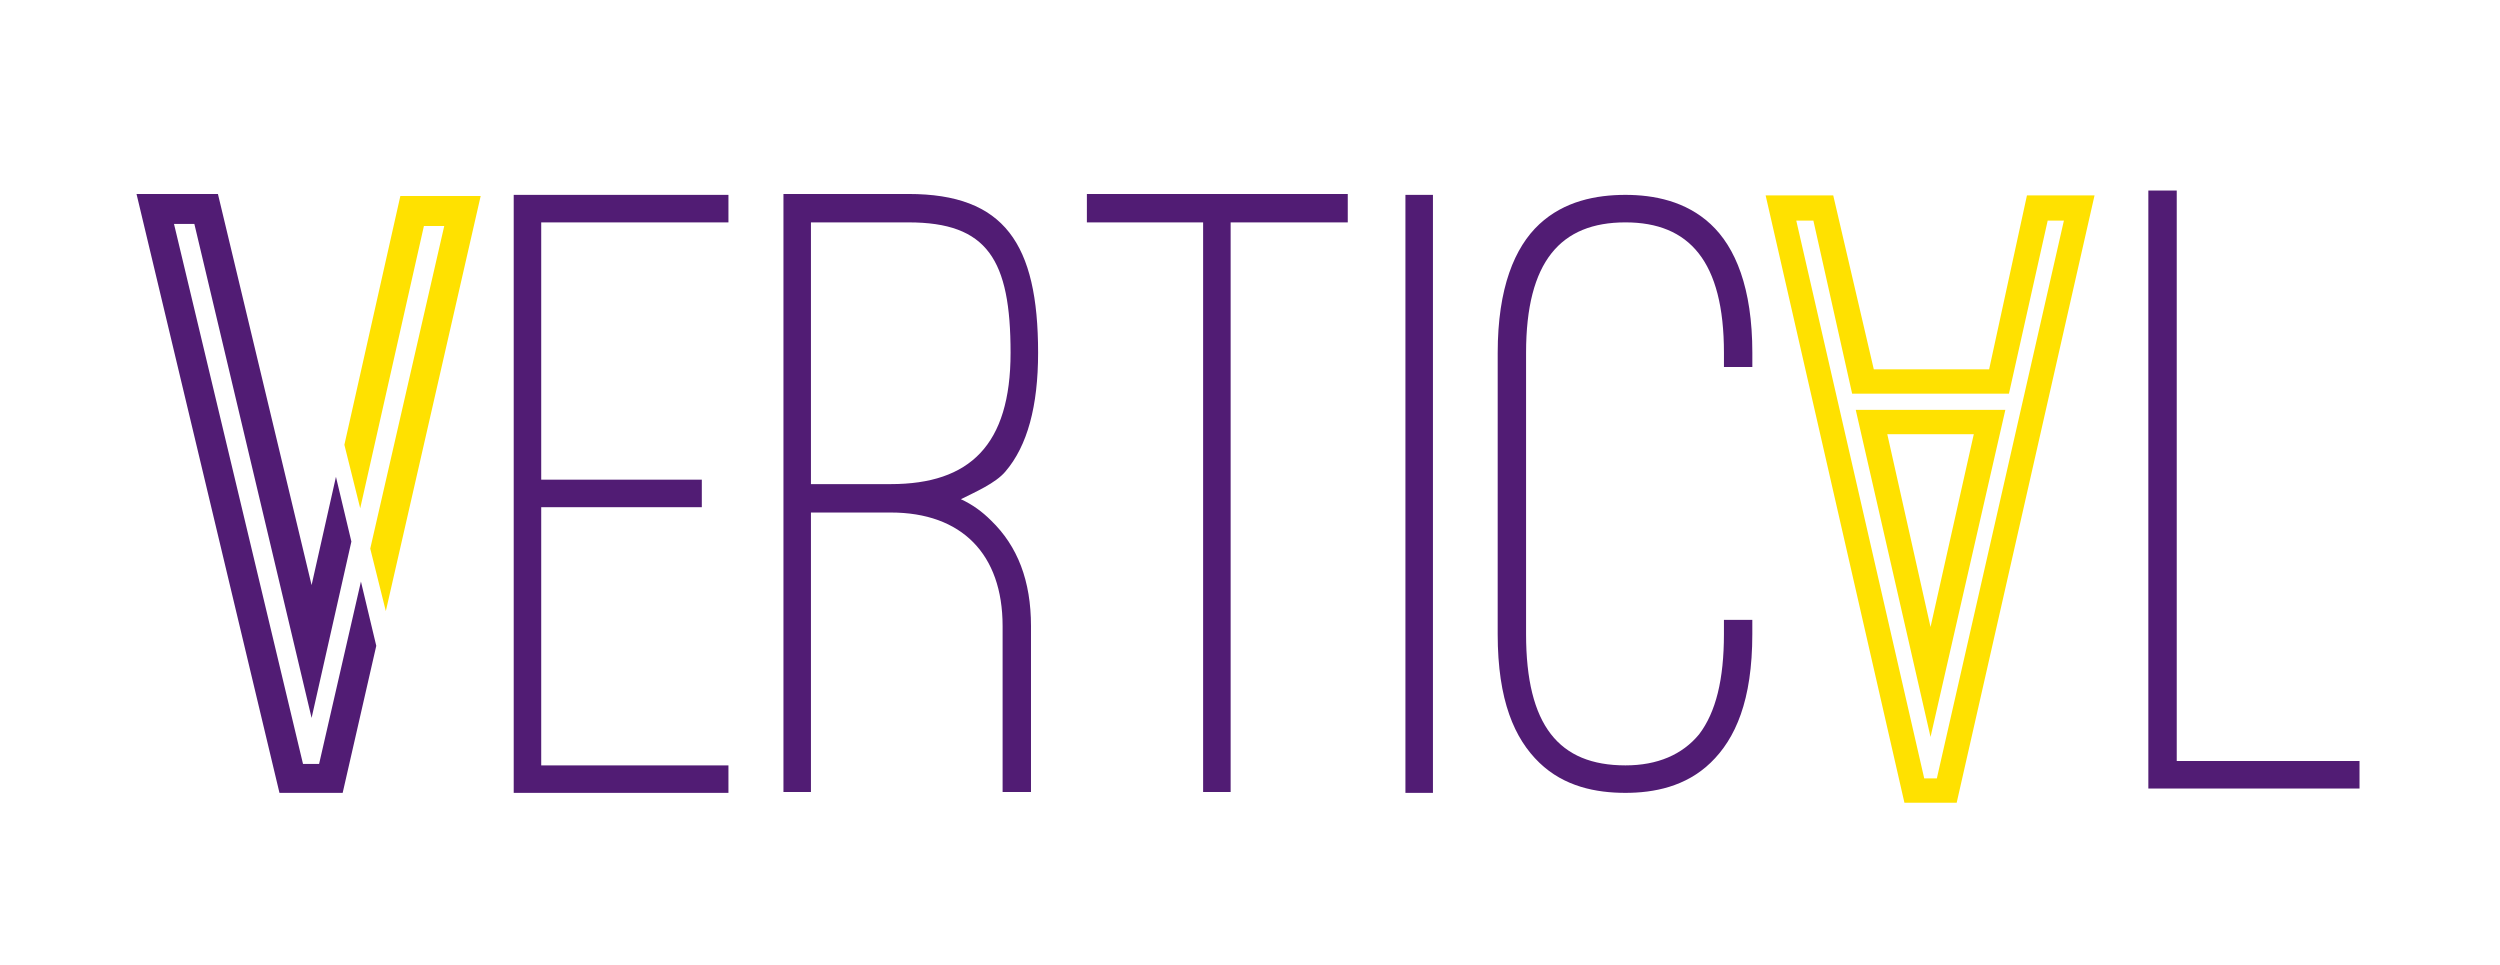<?xml version="1.0" encoding="utf-8"?>
<!-- Generator: Adobe Illustrator 16.0.0, SVG Export Plug-In . SVG Version: 6.00 Build 0)  -->
<!DOCTYPE svg PUBLIC "-//W3C//DTD SVG 1.1//EN" "http://www.w3.org/Graphics/SVG/1.1/DTD/svg11.dtd">
<svg version="1.1" id="Layer_1" xmlns="http://www.w3.org/2000/svg" xmlns:xlink="http://www.w3.org/1999/xlink" x="0px" y="0px"
	 width="334.688px" height="129.211px" viewBox="0 0 334.688 129.211" enable-background="new 0 0 334.688 129.211"
	 xml:space="preserve">
<g>
	<path fill="#511C74" d="M97.521,26.089v3.682H72.455v34.448h21.501V67.9H72.455v34.564H97.52v3.68H68.773V26.089H97.521z"/>
	<path fill="#511C74" d="M138.024,106.027h-3.8V83.814c0-9.619-5.466-15.2-14.969-15.2h-10.69v37.413h-3.68V25.969h16.748
		c12.828,0,17.343,6.651,17.343,21.261c0,7.13-1.426,12.473-4.396,15.919c-1.308,1.543-4.04,2.73-5.939,3.682
		c1.543,0.71,2.85,1.663,4.037,2.851c3.563,3.445,5.346,8.077,5.346,14.133V106.027z M108.565,64.81h10.69
		c10.573,0,16.036-5.226,16.036-17.579c0-12.471-3.088-17.459-13.658-17.459h-13.068V64.81z"/>
	<path fill="#511C74" d="M145.507,25.969h34.925v3.802h-15.68v76.256h-3.685V29.771h-15.561L145.507,25.969L145.507,25.969z"/>
	<path fill="#511C74" d="M191.836,106.145h-3.684V26.089h3.684V106.145z"/>
	<path fill="#511C74" d="M200.505,47.23c0-8.671,2.256-14.133,5.582-17.223c3.327-3.089,7.604-3.919,11.522-3.919
		c3.8,0,8.078,0.83,11.404,3.919c3.325,3.089,5.582,8.552,5.582,17.223v1.902h-3.801V47.23c0-12.234-4.633-17.459-13.186-17.459
		c-8.672,0-13.305,5.226-13.305,17.459v37.654c0,12.236,4.396,17.581,13.305,17.581c4.277,0,7.604-1.426,9.858-4.156
		c2.257-2.969,3.326-7.365,3.326-13.425v-1.897h3.8v1.897c0,8.911-2.256,14.017-5.582,17.226s-7.604,4.035-11.402,4.035
		c-3.92,0-8.196-0.828-11.523-4.035c-3.326-3.209-5.582-8.314-5.582-17.226L200.505,47.23L200.505,47.23z"/>
</g>
<g>
	<path fill="#FFE100" d="M254.956,107.467l-18.582-81.308h9.05l5.43,23.283h15.441l5.064-23.283h9.048l-18.457,81.308H254.956z
		 M268.949,52.698h-20.995l-5.187-23.164h-2.291l17.131,74.676h1.688l17.01-74.676h-2.171L268.949,52.698z M248.438,54.87h20.029
		l-10.016,43.789L248.438,54.87z M264.242,58.128h-11.581l5.79,25.813L264.242,58.128z"/>
</g>
<g>
	<path fill="#511C74" d="M315.881,105.563h-28.271V25.505h3.802v76.374h24.47V105.563z"/>
</g>
<g>
	<g>
		<polygon fill="#FFE100" points="56.752,30.252 59.474,30.252 49.567,73.445 51.652,81.811 64.35,26.241 53.597,26.241 
			46.104,59.546 48.224,68.046 		"/>
	</g>
	<g>
		<polygon fill="#511C74" points="42.719,102.273 40.566,102.273 23.295,29.983 26.021,29.983 41.714,96.113 47.042,72.503 
			44.976,63.837 41.714,78.33 29.175,25.969 18.276,25.969 37.414,106.145 45.875,106.145 50.373,86.46 48.321,77.855 		"/>
	</g>
</g>
</svg>
